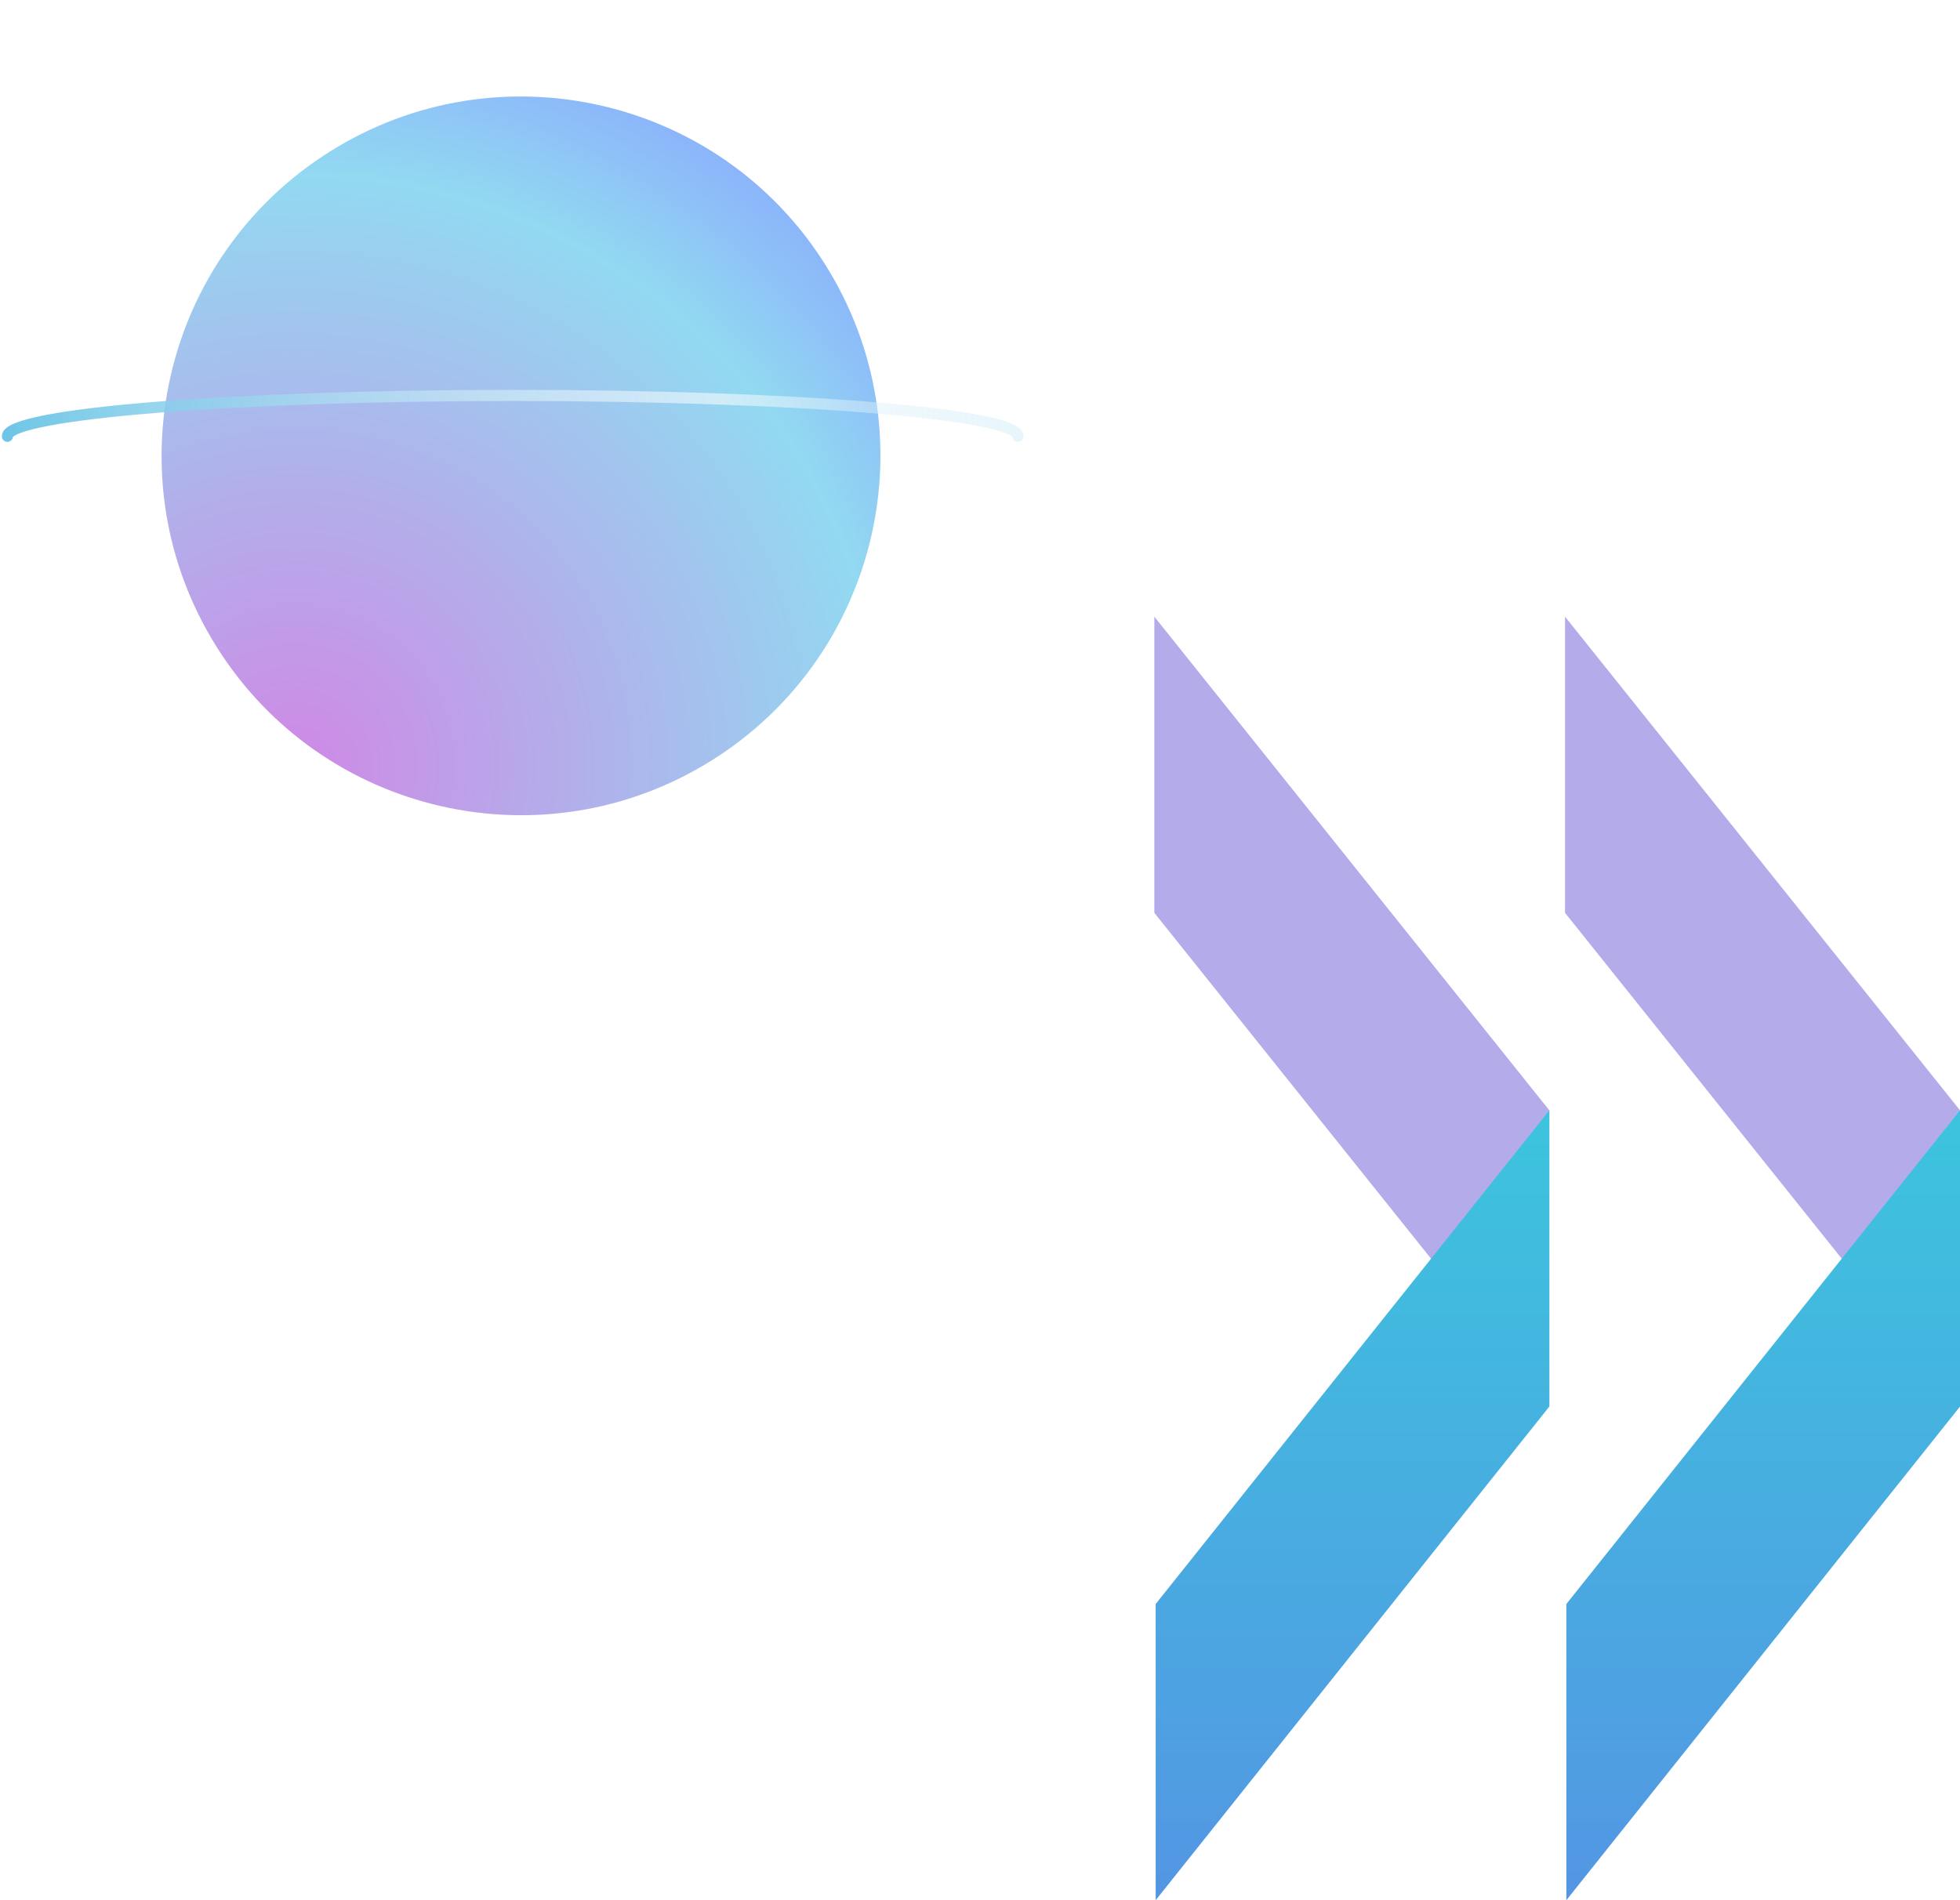 <svg width="264" height="256" viewBox="0 0 264 256" fill="none" xmlns="http://www.w3.org/2000/svg">
<g filter="url(#filter0_d_51_19415)">
<rect x="61.513" y="16.758" width="170.15" height="162.631" rx="4" fill="url(#paint0_linear_51_19415)" fill-opacity="0.15" shape-rendering="crispEdges"/>
</g>
<path d="M155.483 83.081L208.683 149.585V189.487L155.483 122.983V83.081Z" fill="#B4ABEA"/>
<path d="M208.685 149.594L155.662 216.098V256L208.685 189.496V149.594Z" fill="url(#paint1_linear_51_19415)"/>
<path d="M210.8 83.081L264 149.585V189.487L210.8 122.983V83.081Z" fill="#B4ABEA"/>
<path d="M264.001 149.594L210.979 216.098V256L264.001 189.496V149.594Z" fill="url(#paint2_linear_51_19415)"/>
<g filter="url(#filter1_df_51_19415)">
<path d="M44.445 14.413C21.8 28.626 14.965 58.505 29.179 81.15C43.394 103.794 73.264 110.629 95.908 96.416C118.552 82.203 125.388 52.324 111.174 29.679C96.959 7.036 67.089 0.201 44.445 14.413Z" fill="url(#paint3_radial_51_19415)"/>
</g>
<path d="M137.114 58.781C137.114 55.739 106.644 53.273 69.057 53.273C31.47 53.273 1 55.739 1 58.781" stroke="url(#paint4_linear_51_19415)" stroke-width="1.5" stroke-linecap="round"/>
<defs>
<filter id="filter0_d_51_19415" x="51.513" y="10.758" width="190.149" height="182.631" filterUnits="userSpaceOnUse" color-interpolation-filters="sRGB">
<feFlood flood-opacity="0" result="BackgroundImageFix"/>
<feColorMatrix in="SourceAlpha" type="matrix" values="0 0 0 0 0 0 0 0 0 0 0 0 0 0 0 0 0 0 127 0" result="hardAlpha"/>
<feOffset dy="4"/>
<feGaussianBlur stdDeviation="5"/>
<feComposite in2="hardAlpha" operator="out"/>
<feColorMatrix type="matrix" values="0 0 0 0 0 0 0 0 0 0 0 0 0 0 0 0 0 0 0.5 0"/>
<feBlend mode="normal" in2="BackgroundImageFix" result="effect1_dropShadow_51_19415"/>
<feBlend mode="normal" in="SourceGraphic" in2="effect1_dropShadow_51_19415" result="shape"/>
</filter>
<filter id="filter1_df_51_19415" x="11.765" y="0" width="116.824" height="119.83" filterUnits="userSpaceOnUse" color-interpolation-filters="sRGB">
<feFlood flood-opacity="0" result="BackgroundImageFix"/>
<feColorMatrix in="SourceAlpha" type="matrix" values="0 0 0 0 0 0 0 0 0 0 0 0 0 0 0 0 0 0 127 0" result="hardAlpha"/>
<feOffset dy="6"/>
<feGaussianBlur stdDeviation="5"/>
<feComposite in2="hardAlpha" operator="out"/>
<feColorMatrix type="matrix" values="0 0 0 0 0 0 0 0 0 0 0 0 0 0 0 0 0 0 0.5 0"/>
<feBlend mode="normal" in2="BackgroundImageFix" result="effect1_dropShadow_51_19415"/>
<feBlend mode="normal" in="SourceGraphic" in2="effect1_dropShadow_51_19415" result="shape"/>
<feGaussianBlur stdDeviation="3.5" result="effect2_foregroundBlur_51_19415"/>
</filter>
<linearGradient id="paint0_linear_51_19415" x1="241.021" y1="260.705" x2="-18.232" y2="-156.585" gradientUnits="userSpaceOnUse">
<stop stop-color="white" stop-opacity="0"/>
<stop offset="1" stop-color="white" stop-opacity="0.9"/>
</linearGradient>
<linearGradient id="paint1_linear_51_19415" x1="182.173" y1="292.143" x2="182.173" y2="121.085" gradientUnits="userSpaceOnUse">
<stop stop-color="#5B86E5"/>
<stop offset="1" stop-color="#36D1DC"/>
</linearGradient>
<linearGradient id="paint2_linear_51_19415" x1="237.49" y1="292.143" x2="237.49" y2="121.085" gradientUnits="userSpaceOnUse">
<stop stop-color="#5B86E5"/>
<stop offset="1" stop-color="#36D1DC"/>
</linearGradient>
<radialGradient id="paint3_radial_51_19415" cx="0" cy="0" r="1" gradientUnits="userSpaceOnUse" gradientTransform="translate(40.054 97.374) rotate(-58.193) scale(108.616 108.612)">
<stop stop-color="#CF89E5"/>
<stop offset="0.734" stop-color="#92D9F1"/>
<stop offset="0.991" stop-color="#89A7FE"/>
</radialGradient>
<linearGradient id="paint4_linear_51_19415" x1="-18.61" y1="59.883" x2="216.641" y2="46.602" gradientUnits="userSpaceOnUse">
<stop stop-color="#44B4DF"/>
<stop offset="0.49" stop-color="white" stop-opacity="0.557"/>
<stop offset="1" stop-color="#44B4DF" stop-opacity="0"/>
</linearGradient>
</defs>
</svg>
